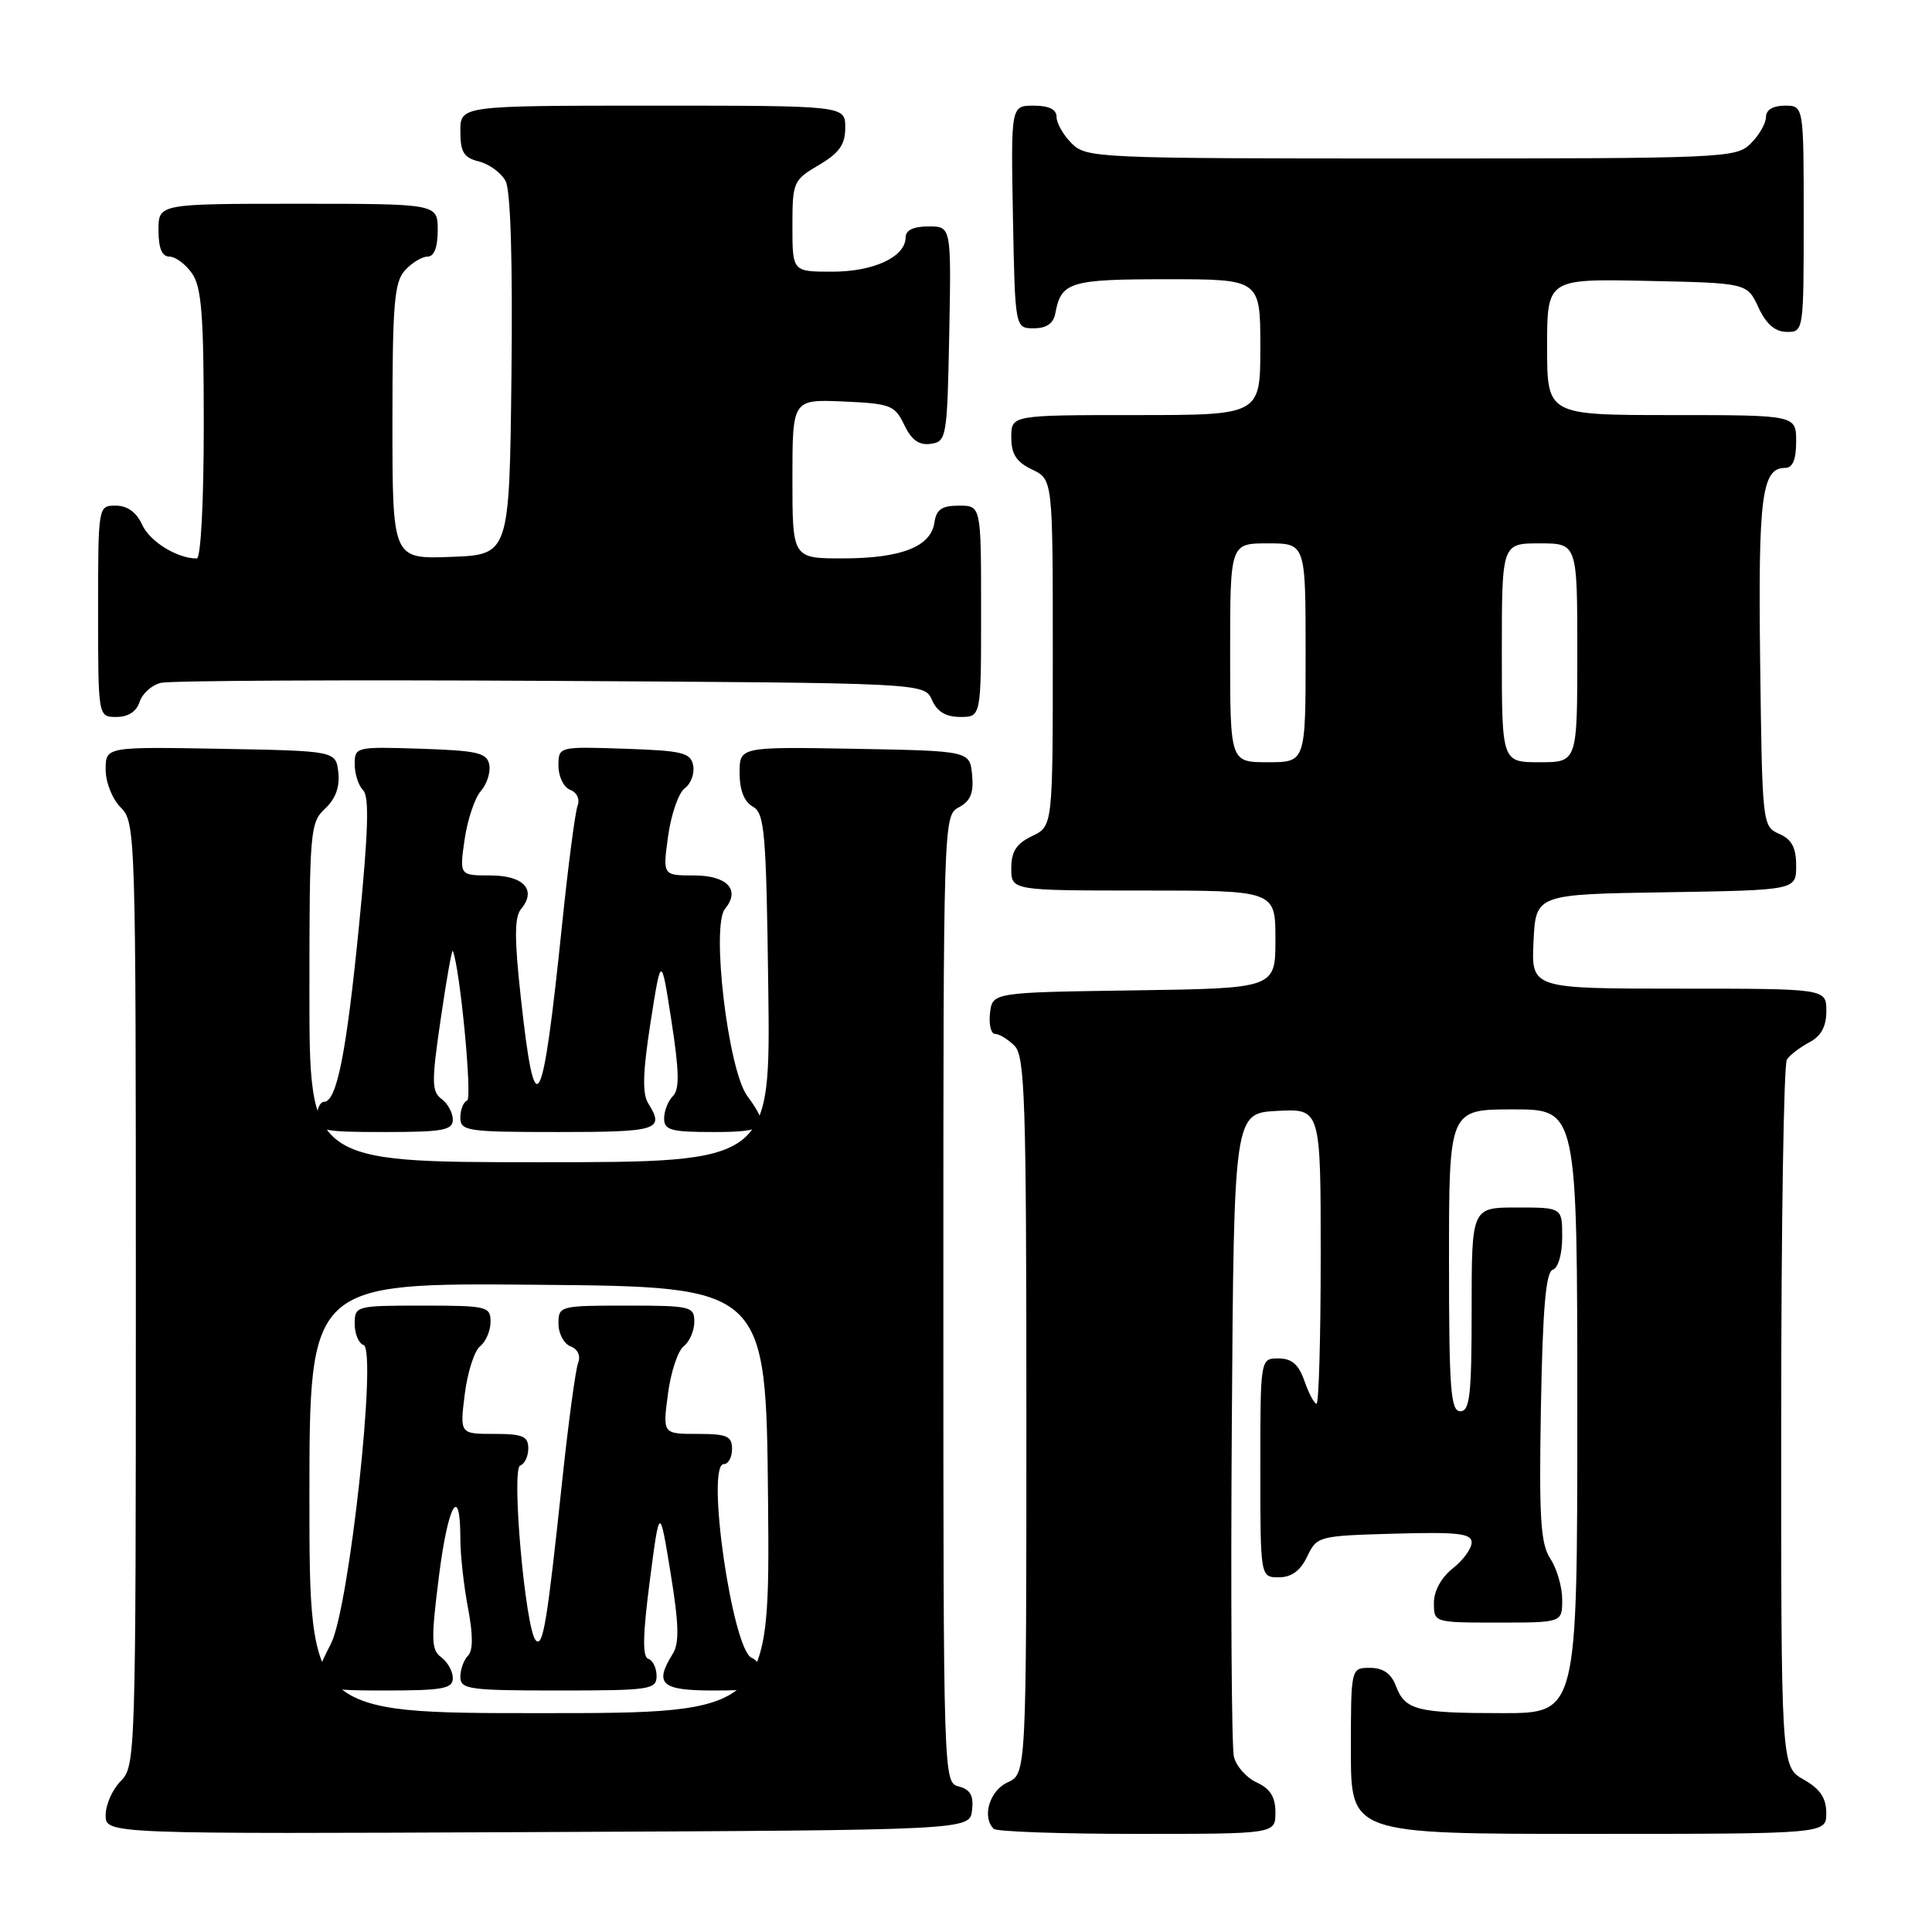 <?xml version="1.0" encoding="UTF-8" standalone="no"?>
<!DOCTYPE svg PUBLIC "-//W3C//DTD SVG 1.1//EN" "http://www.w3.org/Graphics/SVG/1.1/DTD/svg11.dtd" >
<svg xmlns="http://www.w3.org/2000/svg" xmlns:xlink="http://www.w3.org/1999/xlink" version="1.1" viewBox="0 0 256 256">
 <g >
 <path fill="currentColor"
d=" M 128.80 239.88 C 129.03 237.93 128.58 237.12 127.05 236.72 C 125.01 236.19 125.00 235.91 125.00 172.13 C 125.00 108.49 125.01 108.06 127.06 106.97 C 128.60 106.14 129.04 105.07 128.81 102.68 C 128.50 99.50 128.50 99.50 113.25 99.22 C 98.00 98.95 98.00 98.95 98.00 102.42 C 98.00 104.70 98.61 106.24 99.75 106.88 C 101.32 107.76 101.53 110.18 101.80 130.93 C 102.10 154.00 102.10 154.00 71.55 154.00 C 41.00 154.00 41.00 154.00 41.00 131.54 C 41.00 110.09 41.09 108.99 43.08 107.14 C 44.47 105.85 45.04 104.26 44.83 102.35 C 44.50 99.50 44.50 99.50 29.25 99.22 C 14.00 98.95 14.00 98.95 14.00 101.97 C 14.00 103.67 14.88 105.88 16.00 107.00 C 17.96 108.96 18.00 110.33 18.00 171.50 C 18.00 232.67 17.96 234.04 16.00 236.00 C 14.90 237.10 14.00 239.13 14.00 240.51 C 14.00 243.02 14.00 243.02 71.25 242.76 C 128.50 242.50 128.50 242.50 128.80 239.88 Z  M 169.00 240.16 C 169.00 238.11 168.31 237.01 166.53 236.19 C 165.17 235.57 163.81 234.04 163.50 232.78 C 163.19 231.53 163.07 211.82 163.22 189.00 C 163.50 147.50 163.50 147.50 169.25 147.20 C 175.00 146.90 175.00 146.90 175.00 166.45 C 175.00 177.20 174.75 186.00 174.45 186.00 C 174.14 186.00 173.43 184.65 172.85 183.00 C 172.08 180.79 171.17 180.00 169.40 180.00 C 167.00 180.00 167.00 180.00 167.00 194.50 C 167.00 209.00 167.00 209.00 169.45 209.00 C 171.13 209.00 172.30 208.14 173.21 206.25 C 174.50 203.55 174.69 203.50 184.76 203.22 C 193.21 202.98 195.00 203.19 195.00 204.39 C 195.00 205.20 193.87 206.74 192.50 207.82 C 190.98 209.02 190.00 210.81 190.00 212.39 C 190.00 215.00 190.01 215.00 198.50 215.00 C 207.00 215.00 207.00 215.00 207.00 211.96 C 207.00 210.30 206.30 207.85 205.43 206.54 C 204.13 204.55 203.92 201.20 204.18 186.41 C 204.42 173.33 204.83 168.55 205.75 168.25 C 206.47 168.01 207.00 166.16 207.00 163.92 C 207.00 160.00 207.00 160.00 201.00 160.00 C 195.00 160.00 195.00 160.00 195.00 173.50 C 195.00 184.83 194.76 187.00 193.50 187.00 C 192.22 187.00 192.00 184.11 192.00 167.00 C 192.00 147.00 192.00 147.00 200.50 147.00 C 209.00 147.00 209.00 147.00 209.00 187.00 C 209.00 227.00 209.00 227.00 199.08 227.00 C 187.69 227.00 186.18 226.61 184.95 223.36 C 184.33 221.74 183.26 221.00 181.52 221.00 C 179.00 221.00 179.00 221.00 179.00 232.00 C 179.00 243.00 179.00 243.00 210.50 243.00 C 242.00 243.00 242.00 243.00 241.99 240.25 C 241.99 238.25 241.18 237.04 238.99 235.80 C 236.00 234.09 236.00 234.09 236.02 187.80 C 236.02 162.33 236.36 141.00 236.77 140.40 C 237.17 139.79 238.51 138.77 239.75 138.11 C 241.31 137.29 242.00 136.02 242.00 133.96 C 242.00 131.00 242.00 131.00 222.45 131.00 C 202.90 131.00 202.90 131.00 203.20 124.75 C 203.50 118.50 203.50 118.50 220.75 118.23 C 238.00 117.95 238.00 117.95 238.00 114.71 C 238.00 112.31 237.42 111.22 235.75 110.49 C 233.53 109.51 233.50 109.23 233.23 87.72 C 232.96 65.78 233.44 62.00 236.54 62.00 C 237.54 62.00 238.00 60.91 238.00 58.50 C 238.00 55.00 238.00 55.00 221.50 55.00 C 205.00 55.00 205.00 55.00 205.00 45.97 C 205.00 36.94 205.00 36.94 218.25 37.22 C 231.50 37.50 231.50 37.50 233.00 40.73 C 234.03 42.95 235.20 43.96 236.75 43.98 C 238.98 44.00 239.00 43.90 239.00 29.00 C 239.00 14.00 239.00 14.00 236.50 14.00 C 234.94 14.00 234.00 14.57 234.00 15.50 C 234.00 16.33 233.10 17.90 232.00 19.00 C 230.06 20.94 228.67 21.00 187.00 21.00 C 145.33 21.00 143.94 20.94 142.00 19.00 C 140.90 17.90 140.00 16.33 140.00 15.50 C 140.00 14.50 139.00 14.00 136.97 14.00 C 133.95 14.00 133.95 14.00 134.22 28.75 C 134.50 43.50 134.50 43.50 136.99 43.50 C 138.68 43.50 139.59 42.86 139.84 41.50 C 140.61 37.35 141.76 37.00 154.62 37.00 C 167.00 37.00 167.00 37.00 167.00 46.00 C 167.00 55.00 167.00 55.00 150.50 55.00 C 134.00 55.00 134.00 55.00 134.00 57.95 C 134.00 60.17 134.67 61.21 136.75 62.21 C 139.50 63.53 139.50 63.53 139.50 86.50 C 139.50 109.47 139.50 109.47 136.75 110.79 C 134.67 111.79 134.00 112.83 134.00 115.05 C 134.00 118.00 134.00 118.00 151.50 118.00 C 169.00 118.00 169.00 118.00 169.00 124.48 C 169.00 130.96 169.00 130.96 150.25 131.23 C 131.50 131.50 131.50 131.50 131.18 134.25 C 131.01 135.76 131.31 137.00 131.86 137.00 C 132.41 137.00 133.56 137.71 134.43 138.57 C 135.81 139.96 136.00 145.79 136.00 187.59 C 136.00 235.04 136.00 235.04 133.50 236.18 C 131.12 237.27 130.08 240.75 131.67 242.33 C 132.03 242.70 140.58 243.00 150.67 243.00 C 169.00 243.00 169.00 243.00 169.00 240.16 Z  M 60.00 148.36 C 60.00 147.46 59.33 146.22 58.50 145.61 C 57.19 144.63 57.17 143.36 58.40 135.00 C 59.16 129.78 59.88 125.72 60.00 126.00 C 60.95 128.22 62.61 145.57 61.90 145.83 C 61.40 146.02 61.00 147.03 61.00 148.08 C 61.00 149.87 61.86 150.00 74.00 150.00 C 87.21 150.00 88.09 149.72 85.90 146.21 C 85.09 144.92 85.17 142.09 86.20 135.48 C 87.61 126.50 87.61 126.50 88.97 135.28 C 90.01 141.97 90.05 144.35 89.17 145.23 C 88.52 145.88 88.00 147.21 88.00 148.20 C 88.00 149.75 88.91 150.00 94.50 150.00 C 101.57 150.00 102.11 149.43 99.01 145.21 C 96.47 141.76 94.21 122.66 96.07 120.42 C 98.15 117.91 96.37 116.00 91.94 116.00 C 87.81 116.00 87.81 116.00 88.53 110.77 C 88.93 107.89 89.92 105.05 90.73 104.45 C 91.55 103.86 92.05 102.50 91.85 101.43 C 91.52 99.73 90.46 99.47 82.74 99.21 C 74.00 98.92 74.00 98.92 74.00 101.49 C 74.00 102.91 74.70 104.33 75.56 104.66 C 76.45 105.00 76.87 105.90 76.53 106.78 C 76.21 107.62 75.29 114.65 74.49 122.40 C 71.86 147.85 70.91 149.54 69.01 132.17 C 68.15 124.33 68.16 121.51 69.05 120.44 C 71.15 117.91 69.38 116.00 64.97 116.00 C 60.88 116.00 60.88 116.00 61.56 111.25 C 61.94 108.64 62.90 105.75 63.71 104.82 C 64.52 103.90 65.02 102.33 64.83 101.32 C 64.53 99.75 63.27 99.46 55.74 99.21 C 47.16 98.93 47.00 98.97 47.00 101.26 C 47.00 102.55 47.50 104.10 48.12 104.72 C 48.95 105.55 48.80 110.25 47.57 122.67 C 45.89 139.63 44.62 146.00 42.92 146.00 C 42.42 146.00 42.00 146.90 42.00 148.00 C 42.00 149.85 42.67 150.00 51.00 150.00 C 58.67 150.00 60.00 149.76 60.00 148.36 Z  M 18.50 93.00 C 18.85 91.90 20.12 90.77 21.32 90.48 C 22.52 90.18 45.77 90.07 73.00 90.22 C 122.50 90.50 122.50 90.50 123.49 92.75 C 124.17 94.30 125.33 95.00 127.24 95.00 C 130.00 95.00 130.00 95.00 130.00 81.00 C 130.00 67.00 130.00 67.00 127.07 67.00 C 124.80 67.00 124.07 67.50 123.82 69.22 C 123.36 72.43 119.46 73.97 111.75 73.99 C 105.00 74.00 105.00 74.00 105.00 63.45 C 105.00 52.91 105.00 52.91 111.74 53.20 C 118.02 53.48 118.57 53.69 119.82 56.31 C 120.79 58.32 121.78 59.03 123.33 58.81 C 125.42 58.51 125.51 58.01 125.78 44.25 C 126.05 30.00 126.05 30.00 123.03 30.00 C 121.06 30.00 120.00 30.50 120.00 31.44 C 120.00 34.03 115.79 36.00 110.28 36.00 C 105.00 36.00 105.00 36.00 105.00 29.97 C 105.00 24.13 105.11 23.86 108.50 21.87 C 111.22 20.26 112.00 19.16 112.00 16.90 C 112.00 14.00 112.00 14.00 86.50 14.00 C 61.00 14.00 61.00 14.00 61.00 17.39 C 61.00 20.16 61.45 20.90 63.47 21.40 C 64.83 21.74 66.41 22.90 66.99 23.98 C 67.66 25.23 67.94 34.54 67.77 49.72 C 67.50 73.50 67.50 73.50 59.75 73.79 C 52.00 74.08 52.00 74.08 52.00 55.87 C 52.00 40.33 52.24 37.39 53.65 35.83 C 54.57 34.82 55.92 34.00 56.65 34.00 C 57.53 34.00 58.00 32.77 58.00 30.50 C 58.00 27.00 58.00 27.00 39.50 27.00 C 21.00 27.00 21.00 27.00 21.00 30.50 C 21.00 32.88 21.46 34.00 22.44 34.00 C 23.24 34.00 24.59 35.00 25.44 36.22 C 26.71 38.03 27.00 41.75 27.00 56.22 C 27.00 66.58 26.61 74.00 26.07 74.00 C 23.47 74.00 19.85 71.76 18.83 69.52 C 18.08 67.87 16.87 67.00 15.34 67.00 C 13.00 67.00 13.00 67.00 13.00 81.00 C 13.00 95.00 13.00 95.00 15.43 95.00 C 16.99 95.00 18.09 94.28 18.50 93.00 Z  M 41.00 198.49 C 41.00 169.97 41.00 169.97 71.25 170.24 C 101.50 170.50 101.50 170.50 101.77 198.75 C 102.03 227.00 102.03 227.00 71.52 227.00 C 41.00 227.00 41.00 227.00 41.00 198.49 Z  M 60.00 222.36 C 60.00 221.46 59.31 220.22 58.47 219.60 C 57.13 218.62 57.10 217.28 58.17 208.80 C 59.37 199.28 61.00 196.47 61.00 203.92 C 61.00 206.01 61.45 210.12 62.01 213.05 C 62.69 216.64 62.69 218.71 62.01 219.39 C 61.45 219.95 61.00 221.21 61.00 222.20 C 61.00 223.84 62.15 224.00 74.00 224.00 C 86.14 224.00 87.00 223.87 87.00 222.08 C 87.00 221.03 86.51 220.00 85.90 219.80 C 85.11 219.54 85.17 216.64 86.10 209.47 C 87.40 199.50 87.40 199.50 88.85 208.39 C 89.96 215.19 90.03 217.72 89.15 219.13 C 86.65 223.14 87.60 224.00 94.50 224.00 C 100.21 224.00 101.00 223.77 101.00 222.11 C 101.00 221.07 100.38 219.98 99.62 219.68 C 97.05 218.70 93.49 194.00 95.91 194.00 C 96.51 194.00 97.00 193.10 97.00 192.00 C 97.00 190.29 96.33 190.00 92.41 190.00 C 87.81 190.00 87.81 190.00 88.50 184.75 C 88.87 181.86 89.81 179.00 90.59 178.39 C 91.37 177.78 92.00 176.32 92.00 175.14 C 92.00 173.11 91.53 173.00 83.00 173.00 C 74.17 173.00 74.00 173.05 74.00 175.39 C 74.00 176.71 74.72 178.06 75.60 178.40 C 76.57 178.77 76.97 179.65 76.60 180.61 C 76.26 181.48 75.31 188.56 74.48 196.35 C 72.49 215.07 71.95 218.35 70.99 217.35 C 69.61 215.89 67.72 194.59 68.93 194.19 C 69.52 193.99 70.00 192.97 70.00 191.92 C 70.00 190.31 69.27 190.00 65.47 190.00 C 60.93 190.00 60.93 190.00 61.58 184.75 C 61.94 181.86 62.85 179.00 63.61 178.39 C 64.38 177.78 65.00 176.32 65.00 175.14 C 65.00 173.11 64.53 173.00 56.00 173.00 C 47.15 173.00 47.00 173.04 47.00 175.42 C 47.00 176.75 47.53 178.01 48.17 178.22 C 50.00 178.83 46.27 213.06 43.86 217.78 C 40.78 223.81 41.00 224.00 51.00 224.00 C 58.67 224.00 60.00 223.76 60.00 222.36 Z  M 163.00 86.50 C 163.00 72.00 163.00 72.00 168.00 72.00 C 173.00 72.00 173.00 72.00 173.00 86.50 C 173.00 101.00 173.00 101.00 168.00 101.00 C 163.00 101.00 163.00 101.00 163.00 86.50 Z  M 199.00 86.50 C 199.00 72.00 199.00 72.00 204.00 72.00 C 209.00 72.00 209.00 72.00 209.00 86.50 C 209.00 101.00 209.00 101.00 204.00 101.00 C 199.00 101.00 199.00 101.00 199.00 86.50 Z "/>
</g>
</svg>